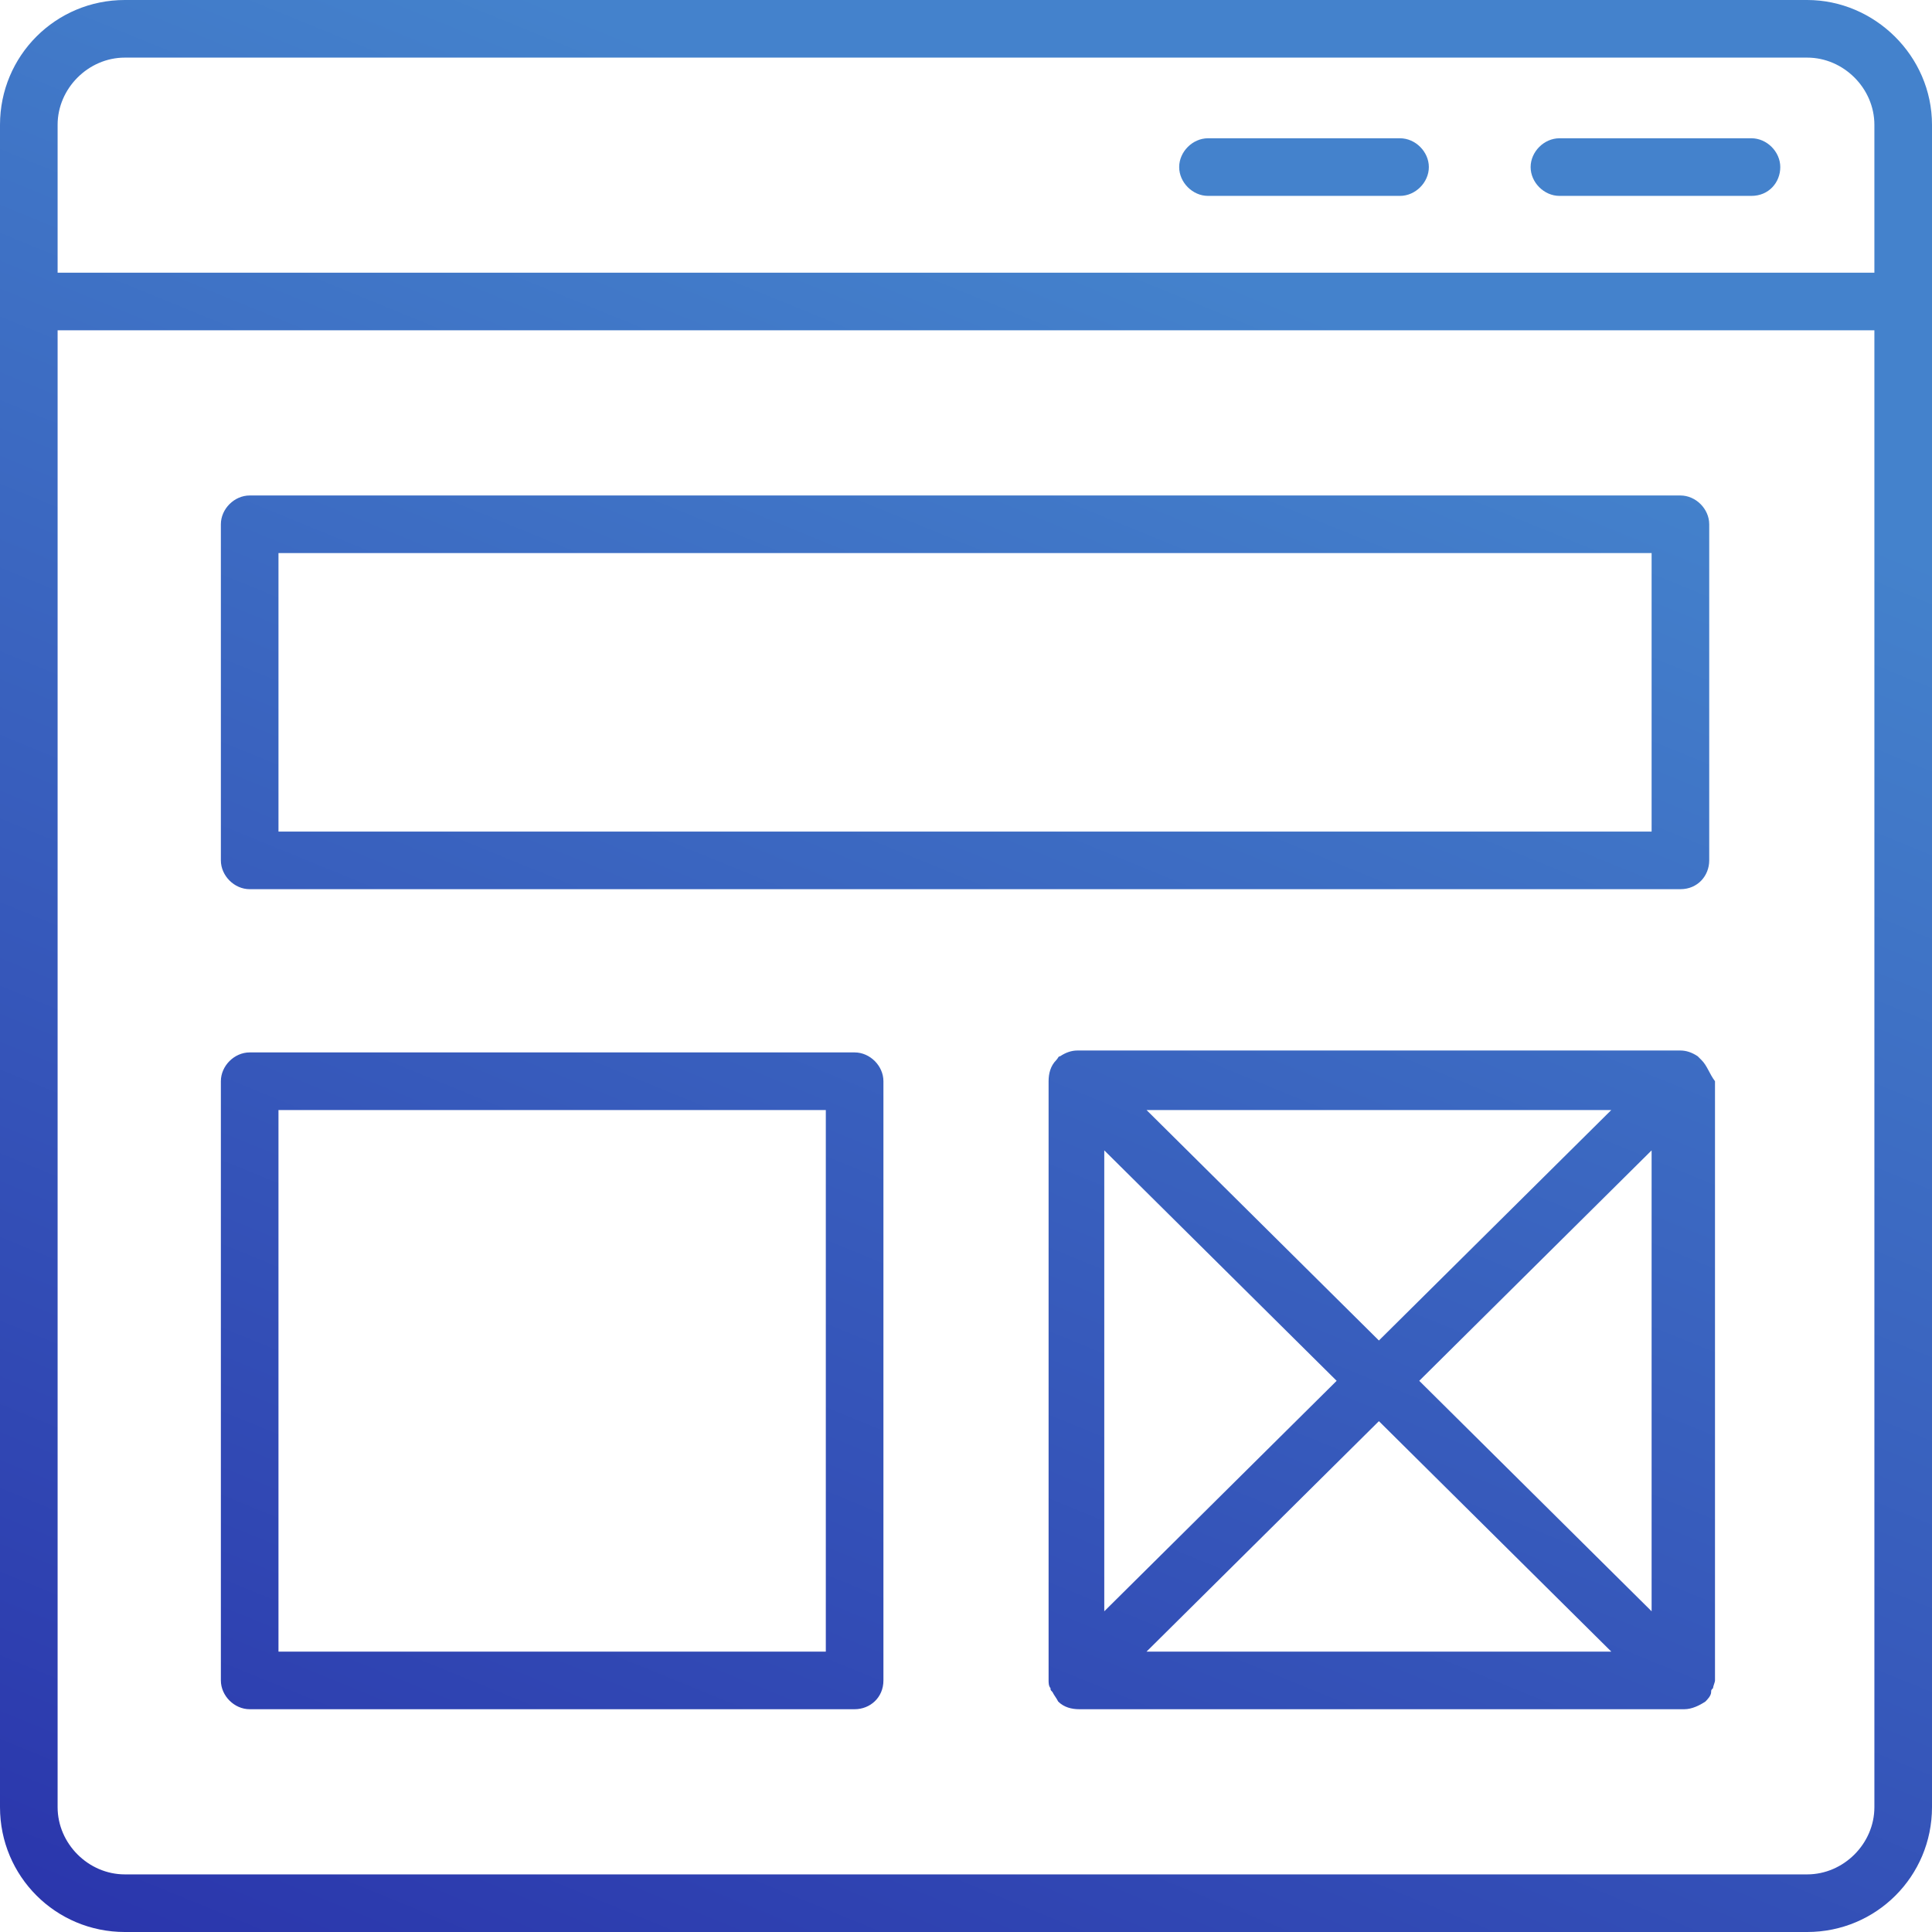 <svg width="100" height="100" viewBox="0 0 100 100" fill="none" xmlns="http://www.w3.org/2000/svg">
<path d="M93.539 0H6.461C2.883 0 0 2.883 0 6.461V93.539C0 97.117 2.883 100 6.461 100H93.539C97.118 100 100 97.117 100 93.539V6.461C100 2.883 97.018 0 93.539 0ZM97.018 93.539C97.018 95.427 95.428 97.018 93.539 97.018H6.461C4.573 97.018 2.982 95.427 2.982 93.539V17.097H97.018V93.539ZM97.018 14.115H2.982V6.461C2.982 4.573 4.573 2.982 6.461 2.982H93.539C95.428 2.982 97.018 4.573 97.018 6.461V14.115ZM90.656 10.139H80.716C79.921 10.139 79.225 9.443 79.225 8.648C79.225 7.853 79.921 7.157 80.716 7.157H90.656C91.451 7.157 92.147 7.853 92.147 8.648C92.147 9.443 91.551 10.139 90.656 10.139ZM72.466 10.139H62.525C61.73 10.139 61.034 9.443 61.034 8.648C61.034 7.853 61.73 7.157 62.525 7.157H72.466C73.261 7.157 73.957 7.853 73.957 8.648C73.957 9.443 73.261 10.139 72.466 10.139ZM86.978 46.024H12.923C12.127 46.024 11.432 45.328 11.432 44.533V27.137C11.432 26.342 12.127 25.646 12.923 25.646H86.978C87.774 25.646 88.469 26.342 88.469 27.137V44.533C88.469 45.328 87.873 46.024 86.978 46.024ZM14.414 43.042H85.487V28.628H14.414V43.042ZM44.235 88.469H12.923C12.127 88.469 11.432 87.773 11.432 86.978V55.964C11.432 55.169 12.127 54.473 12.923 54.473H44.235C45.03 54.473 45.726 55.169 45.726 55.964V86.978C45.726 87.873 45.03 88.469 44.235 88.469ZM14.414 85.487H42.744V57.455H14.414V85.487ZM88.072 54.871C87.972 54.771 87.972 54.771 87.873 54.672C87.575 54.473 87.277 54.374 86.978 54.374H55.766C55.467 54.374 55.169 54.473 54.871 54.672C54.772 54.672 54.772 54.771 54.672 54.871C54.374 55.169 54.275 55.567 54.275 55.964V86.978C54.275 87.078 54.275 87.276 54.374 87.376C54.374 87.475 54.374 87.475 54.473 87.575C54.573 87.773 54.672 87.873 54.772 88.072C55.07 88.37 55.467 88.469 55.865 88.469H87.177C87.575 88.469 87.972 88.27 88.271 88.072C88.37 87.972 88.569 87.773 88.569 87.575C88.569 87.475 88.569 87.475 88.668 87.376C88.668 87.276 88.768 87.078 88.768 86.978V55.964C88.469 55.567 88.37 55.169 88.072 54.871ZM85.487 83.4L73.46 71.471L85.487 59.543V83.4ZM83.4 57.455L71.372 69.384L59.344 57.455H83.4ZM57.157 59.543L69.185 71.471L57.157 83.4V59.543ZM59.344 85.487L71.372 73.559L83.4 85.487H59.344Z" fill="url(#paint0_linear)"/>
<defs>
<linearGradient id="paint0_linear" x1="72.793" y1="18" x2="25.763" y2="133.004" gradientUnits="userSpaceOnUse">
<stop stop-color="#4482CC"/>
<stop offset="1" stop-color="#2525A5"/>
</linearGradient>
</defs>
</svg>
